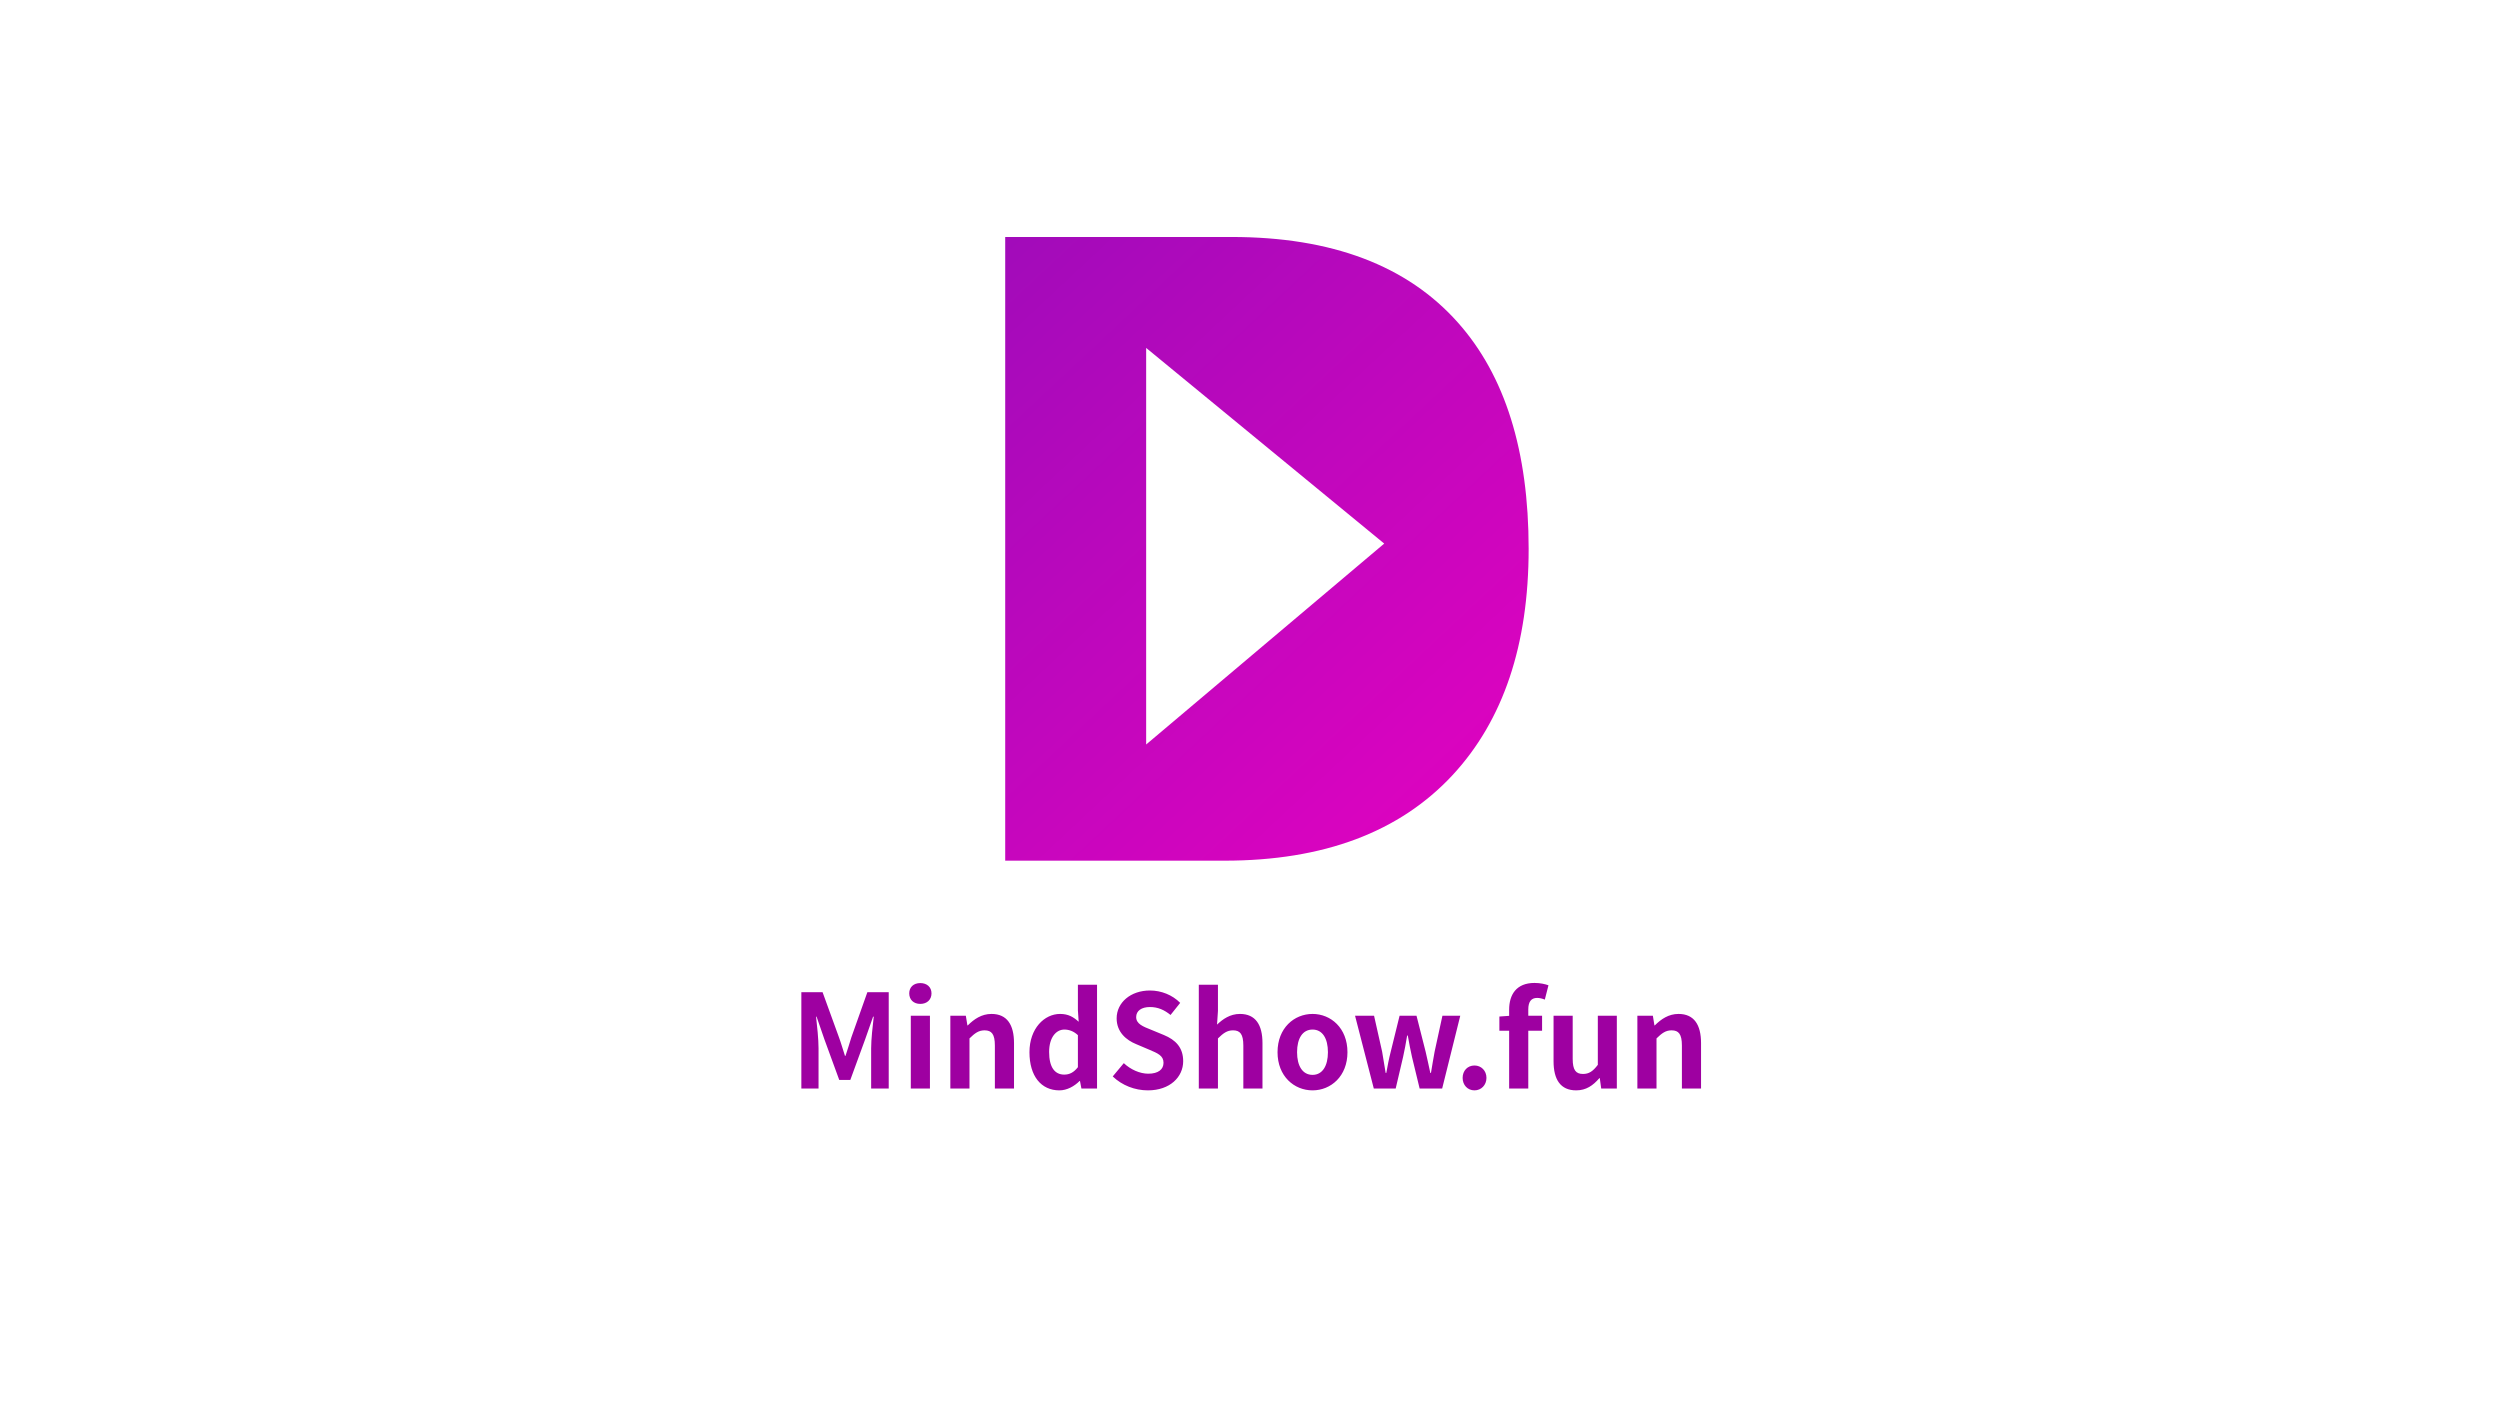 <svg width="1920" height="1080" viewBox="0 0 1920 1080" fill="none" xmlns="http://www.w3.org/2000/svg">
  <rect width="1920" height="1080" fill="white" />
  <path fill-rule="evenodd" clip-rule="evenodd"
    d="M945.838 182H772V661H940.405C1016.46 661 1074.86 639.085 1115.6 595.255C1154.53 553.214 1174 495.296 1174 421.5C1174 346.363 1155.89 288.444 1119.68 247.745C1080.74 203.915 1022.8 182 945.838 182ZM880.248 571.775V267.2L1063.07 417.475L880.248 571.775Z"
    fill="url(#paint0_linear_1059_2)" />
  <path
    d="M615.438 836H628.638V805.1C628.638 798.1 627.538 787.8 626.738 780.8H627.138L633.138 798.2L644.538 829.4H653.038L664.438 798.2L670.538 780.8H671.038C670.238 787.8 669.038 798.1 669.038 805.1V836H682.538V762H666.138L653.838 796.7C652.338 801.3 651.038 806.1 649.338 810.9H648.938C647.338 806.1 646.038 801.3 644.338 796.7L631.738 762H615.438V836ZM699.492 836H714.192V780.1H699.492V836ZM706.792 771C711.892 771 715.392 767.8 715.392 762.9C715.392 758.1 711.892 755 706.792 755C701.692 755 698.292 758.1 698.292 762.9C698.292 767.8 701.692 771 706.792 771ZM729.863 836H744.563V797.5C748.663 793.5 751.563 791.3 756.163 791.3C761.563 791.3 764.063 794.2 764.063 803V836H778.763V801.1C778.763 787.1 773.463 778.7 761.463 778.7C753.863 778.7 748.063 782.7 743.263 787.5H742.963L741.763 780.1H729.863V836ZM813.625 837.4C819.425 837.4 825.025 834.3 829.125 830.2H829.425L830.525 836H842.525V756.3H827.825V775.9L828.425 784.7C824.325 781 820.425 778.7 814.125 778.7C802.125 778.7 790.625 789.8 790.625 808.1C790.625 826.5 799.625 837.4 813.625 837.4ZM817.325 825.3C810.025 825.3 805.725 819.6 805.725 807.9C805.725 796.7 811.125 790.7 817.425 790.7C820.925 790.7 824.525 791.9 827.825 795V819.6C824.625 823.7 821.325 825.3 817.325 825.3ZM881.581 837.4C898.581 837.4 908.681 827.1 908.681 815C908.681 804.4 902.781 798.6 893.881 794.9L884.181 790.9C877.881 788.4 872.581 786.4 872.581 781.1C872.581 776.3 876.681 773.4 883.181 773.4C889.281 773.4 894.181 775.6 898.981 779.5L906.381 770.2C900.381 764.1 891.781 760.7 883.181 760.7C868.281 760.7 857.581 770 857.581 782.1C857.581 792.8 865.181 798.9 872.581 801.9L882.481 806.1C889.081 808.9 893.581 810.7 893.581 816.2C893.581 821.3 889.581 824.6 881.881 824.6C875.381 824.6 868.281 821.4 863.081 816.5L854.581 826.7C861.781 833.6 871.581 837.4 881.581 837.4ZM920.683 836H935.383V797.5C939.483 793.5 942.383 791.3 946.983 791.3C952.383 791.3 954.883 794.2 954.883 803V836H969.583V801.1C969.583 787.1 964.283 778.7 952.283 778.7C944.683 778.7 939.083 782.7 934.683 786.9L935.383 776.4V756.3H920.683V836ZM1008.05 837.4C1022.05 837.4 1034.85 826.6 1034.85 808.1C1034.85 789.5 1022.05 778.7 1008.05 778.7C993.948 778.7 981.148 789.5 981.148 808.1C981.148 826.6 993.948 837.4 1008.05 837.4ZM1008.05 825.5C1000.35 825.5 996.148 818.6 996.148 808.1C996.148 797.5 1000.35 790.7 1008.05 790.7C1015.65 790.7 1019.85 797.5 1019.85 808.1C1019.85 818.6 1015.65 825.5 1008.05 825.5ZM1055.08 836H1071.88L1077.58 811.7C1078.78 806.4 1079.68 801.3 1080.68 795.3H1081.18C1082.28 801.3 1083.18 806.4 1084.38 811.6L1090.28 836H1107.58L1121.48 780.1H1107.78L1101.78 807.7C1100.68 813.2 1099.98 818.5 1098.98 824H1098.48C1097.28 818.5 1096.18 813.2 1094.88 807.7L1087.88 780.1H1074.88L1068.08 807.7C1066.68 813.1 1065.68 818.5 1064.68 824H1064.18C1063.18 818.5 1062.48 813.2 1061.48 807.7L1055.28 780.1H1040.68L1055.08 836ZM1132.4 837.4C1137.6 837.4 1141.6 833.3 1141.6 827.8C1141.6 822.3 1137.6 818.3 1132.4 818.3C1127.1 818.3 1123.3 822.3 1123.3 827.8C1123.3 833.3 1127.1 837.4 1132.4 837.4ZM1159.02 836H1173.72V775.3C1173.72 769.1 1176.12 766.4 1180.52 766.4C1182.42 766.4 1184.52 766.9 1186.42 767.7L1189.22 756.7C1186.72 755.8 1182.92 754.9 1178.52 754.9C1164.52 754.9 1159.02 763.9 1159.02 775.5V836ZM1151.52 791.6H1184.32V780.1H1159.92L1151.52 780.7V791.6ZM1210.53 837.4C1218.13 837.4 1223.43 833.7 1228.33 828H1228.63L1229.73 836H1241.73V780.1H1227.13V817.8C1223.33 822.8 1220.33 824.8 1215.73 824.8C1210.23 824.8 1207.83 821.8 1207.83 813.2V780.1H1193.13V815C1193.13 829.1 1198.43 837.4 1210.53 837.4ZM1257.5 836H1272.2V797.5C1276.3 793.5 1279.2 791.3 1283.8 791.3C1289.2 791.3 1291.7 794.2 1291.7 803V836H1306.4V801.1C1306.4 787.1 1301.1 778.7 1289.1 778.7C1281.5 778.7 1275.7 782.7 1270.9 787.5H1270.6L1269.4 780.1H1257.5V836Z"
    fill="#9E00A1" />
  <defs>
    <linearGradient id="paint0_linear_1059_2" x1="749.667" y1="209.849" x2="1172.9" y2="662.027"
      gradientUnits="userSpaceOnUse">
      <stop stop-color="#A20BBA" />
      <stop offset="1" stop-color="#E402C0" />
    </linearGradient>
  </defs>
</svg>